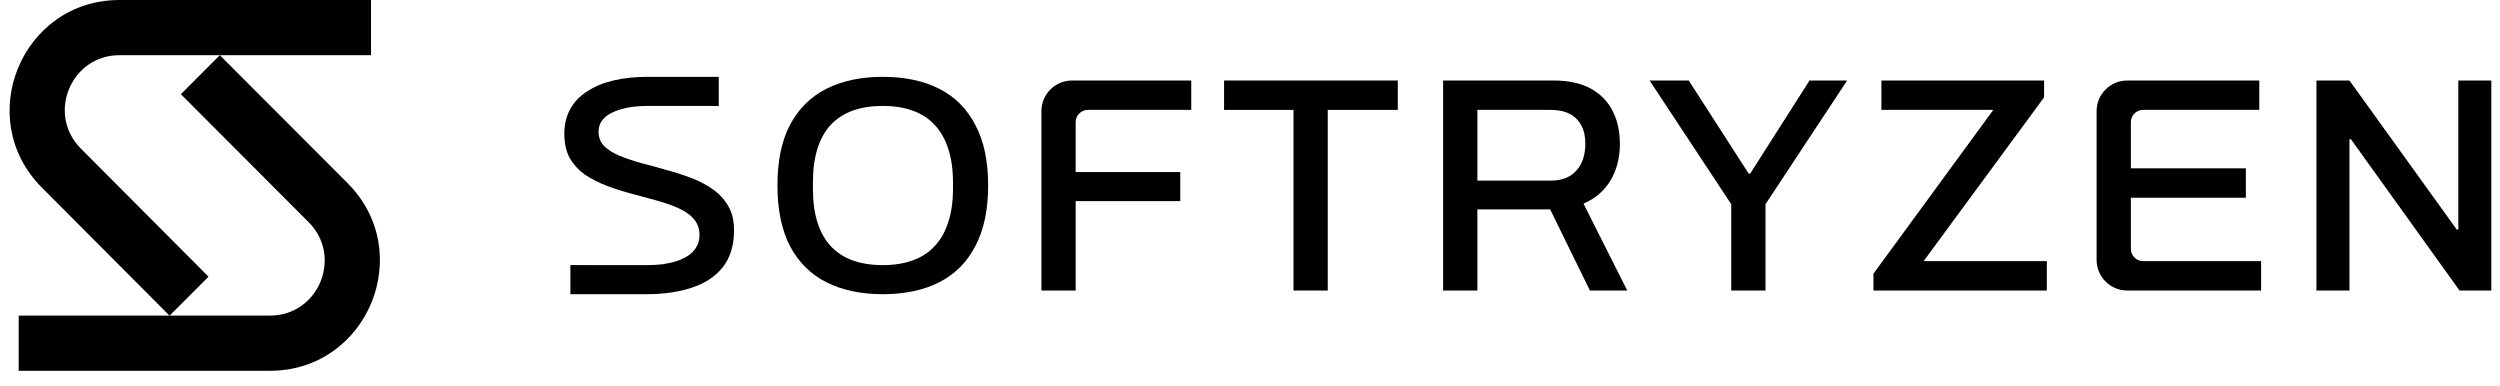 <svg width="162" height="25" viewBox="0 0 162 25" fill="none" xmlns="http://www.w3.org/2000/svg">
<path fill-rule="evenodd" clip-rule="evenodd" d="M7.745 0C1.413 0 -1.76 7.667 2.714 12.156L10.98 20.45H1.212V24.026H17.494C23.829 24.026 27.001 16.353 22.521 11.866L14.246 3.576H24.042V0H7.745ZM14.244 3.576H7.745C4.592 3.576 3.012 7.394 5.24 9.629L13.512 17.929L10.993 20.45H17.494C20.649 20.45 22.228 16.629 19.998 14.395L11.721 6.104L14.244 3.576Z" fill="currentColor"/>
<path d="M46.576 4.982C46.496 4.98 42.059 4.979 41.978 4.979C41.146 4.979 40.4 5.058 39.739 5.217C39.078 5.375 38.511 5.613 38.035 5.931C37.559 6.235 37.196 6.619 36.945 7.081C36.694 7.544 36.569 8.073 36.569 8.669C36.569 9.29 36.687 9.819 36.925 10.256C37.176 10.679 37.507 11.036 37.916 11.327C38.339 11.605 38.808 11.843 39.323 12.041C39.851 12.24 40.393 12.412 40.948 12.557C41.503 12.703 42.038 12.848 42.553 12.993C43.081 13.139 43.55 13.304 43.96 13.489C44.383 13.675 44.713 13.906 44.951 14.184C45.202 14.462 45.327 14.812 45.327 15.235C45.327 15.513 45.268 15.758 45.149 15.969C45.03 16.181 44.865 16.366 44.653 16.525C44.442 16.67 44.191 16.796 43.9 16.902C43.623 16.994 43.312 17.067 42.969 17.12C42.626 17.16 42.269 17.18 41.899 17.18C41.847 17.18 37.013 17.179 36.962 17.178V19.063C37.013 19.064 41.848 19.064 41.899 19.064C42.995 19.064 43.967 18.925 44.812 18.648C45.671 18.37 46.344 17.927 46.833 17.319C47.322 16.697 47.566 15.897 47.566 14.918C47.566 14.296 47.441 13.774 47.19 13.351C46.939 12.914 46.602 12.55 46.179 12.259C45.77 11.969 45.301 11.724 44.772 11.525C44.257 11.327 43.722 11.155 43.167 11.01C42.626 10.851 42.091 10.705 41.562 10.573C41.047 10.428 40.578 10.269 40.155 10.097C39.746 9.925 39.415 9.72 39.164 9.482C38.913 9.231 38.788 8.913 38.788 8.53C38.788 8.186 38.907 7.895 39.145 7.657C39.396 7.405 39.759 7.214 40.234 7.081C40.71 6.936 41.298 6.863 41.998 6.863C42.073 6.863 46.503 6.864 46.576 6.867V4.982Z" fill="currentColor"/>
<path fill-rule="evenodd" clip-rule="evenodd" d="M57.196 19.064C55.796 19.064 54.58 18.806 53.55 18.291C52.532 17.775 51.746 16.994 51.192 15.95C50.65 14.905 50.379 13.595 50.379 12.021C50.379 10.434 50.65 9.125 51.192 8.093C51.746 7.048 52.532 6.268 53.55 5.752C54.58 5.236 55.796 4.979 57.196 4.979C58.623 4.979 59.845 5.236 60.862 5.752C61.879 6.268 62.658 7.048 63.2 8.093C63.755 9.125 64.032 10.434 64.032 12.021C64.032 13.595 63.755 14.905 63.2 15.95C62.658 16.994 61.879 17.775 60.862 18.291C59.845 18.806 58.623 19.064 57.196 19.064ZM57.196 17.18C57.922 17.18 58.563 17.08 59.118 16.882C59.686 16.684 60.162 16.379 60.545 15.969C60.941 15.559 61.238 15.044 61.437 14.422C61.648 13.8 61.754 13.079 61.754 12.259V11.823C61.754 10.977 61.648 10.242 61.437 9.621C61.238 8.999 60.941 8.483 60.545 8.073C60.162 7.663 59.686 7.359 59.118 7.161C58.563 6.962 57.922 6.863 57.196 6.863C56.483 6.863 55.842 6.962 55.274 7.161C54.719 7.359 54.243 7.663 53.847 8.073C53.464 8.483 53.173 8.999 52.975 9.621C52.777 10.242 52.678 10.977 52.678 11.823V12.259C52.678 13.079 52.777 13.8 52.975 14.422C53.173 15.044 53.464 15.559 53.847 15.969C54.243 16.379 54.719 16.684 55.274 16.882C55.842 17.08 56.483 17.18 57.196 17.18Z" fill="currentColor"/>
<path d="M67.483 7.202V18.826H69.703V13.033H76.48V11.148H69.703V7.915C69.703 7.477 70.058 7.121 70.496 7.121H77.193V5.217H69.466C68.371 5.217 67.483 6.105 67.483 7.202Z" fill="currentColor"/>
<path d="M83.818 18.826V7.121H79.32V5.217H90.576V7.121H86.038V18.826H83.818Z" fill="currentColor"/>
<path fill-rule="evenodd" clip-rule="evenodd" d="M93.514 5.217V18.826H95.734V13.569H100.45L103.026 18.826H105.444L102.61 13.192C103.363 12.874 103.944 12.379 104.354 11.704C104.763 11.029 104.968 10.236 104.968 9.323C104.968 8.503 104.81 7.789 104.493 7.181C104.175 6.559 103.7 6.076 103.066 5.732C102.432 5.388 101.632 5.217 100.668 5.217H93.514ZM100.49 11.704H95.734V7.121H100.49C100.978 7.121 101.388 7.207 101.718 7.379C102.049 7.551 102.3 7.802 102.471 8.133C102.643 8.45 102.729 8.84 102.729 9.303C102.729 10.057 102.531 10.646 102.134 11.069C101.751 11.492 101.203 11.704 100.49 11.704Z" fill="currentColor"/>
<path d="M112.184 18.826V13.232L106.893 5.217H109.43L113.314 11.248H113.413L117.257 5.217H119.695L114.404 13.232V18.826H112.184Z" fill="currentColor"/>
<path d="M121.399 17.735V18.826H132.635V16.922H124.649L132.457 6.308V5.217H121.915V7.121H129.167L121.399 17.735Z" fill="currentColor"/>
<path d="M137.843 18.826C136.748 18.826 135.86 17.937 135.86 16.841V7.202C135.86 6.105 136.748 5.217 137.843 5.217H146.402V7.121H138.873C138.435 7.121 138.08 7.477 138.08 7.915V10.91H145.531V12.815H138.08V16.128C138.08 16.566 138.435 16.922 138.873 16.922H146.521V18.826H137.843Z" fill="currentColor"/>
<path d="M150.105 18.826V5.217H152.245L159.2 14.878H159.299V5.217H161.439V18.826H159.378L152.344 9.026H152.245V18.826H150.105Z" fill="currentColor"/>
</svg>
